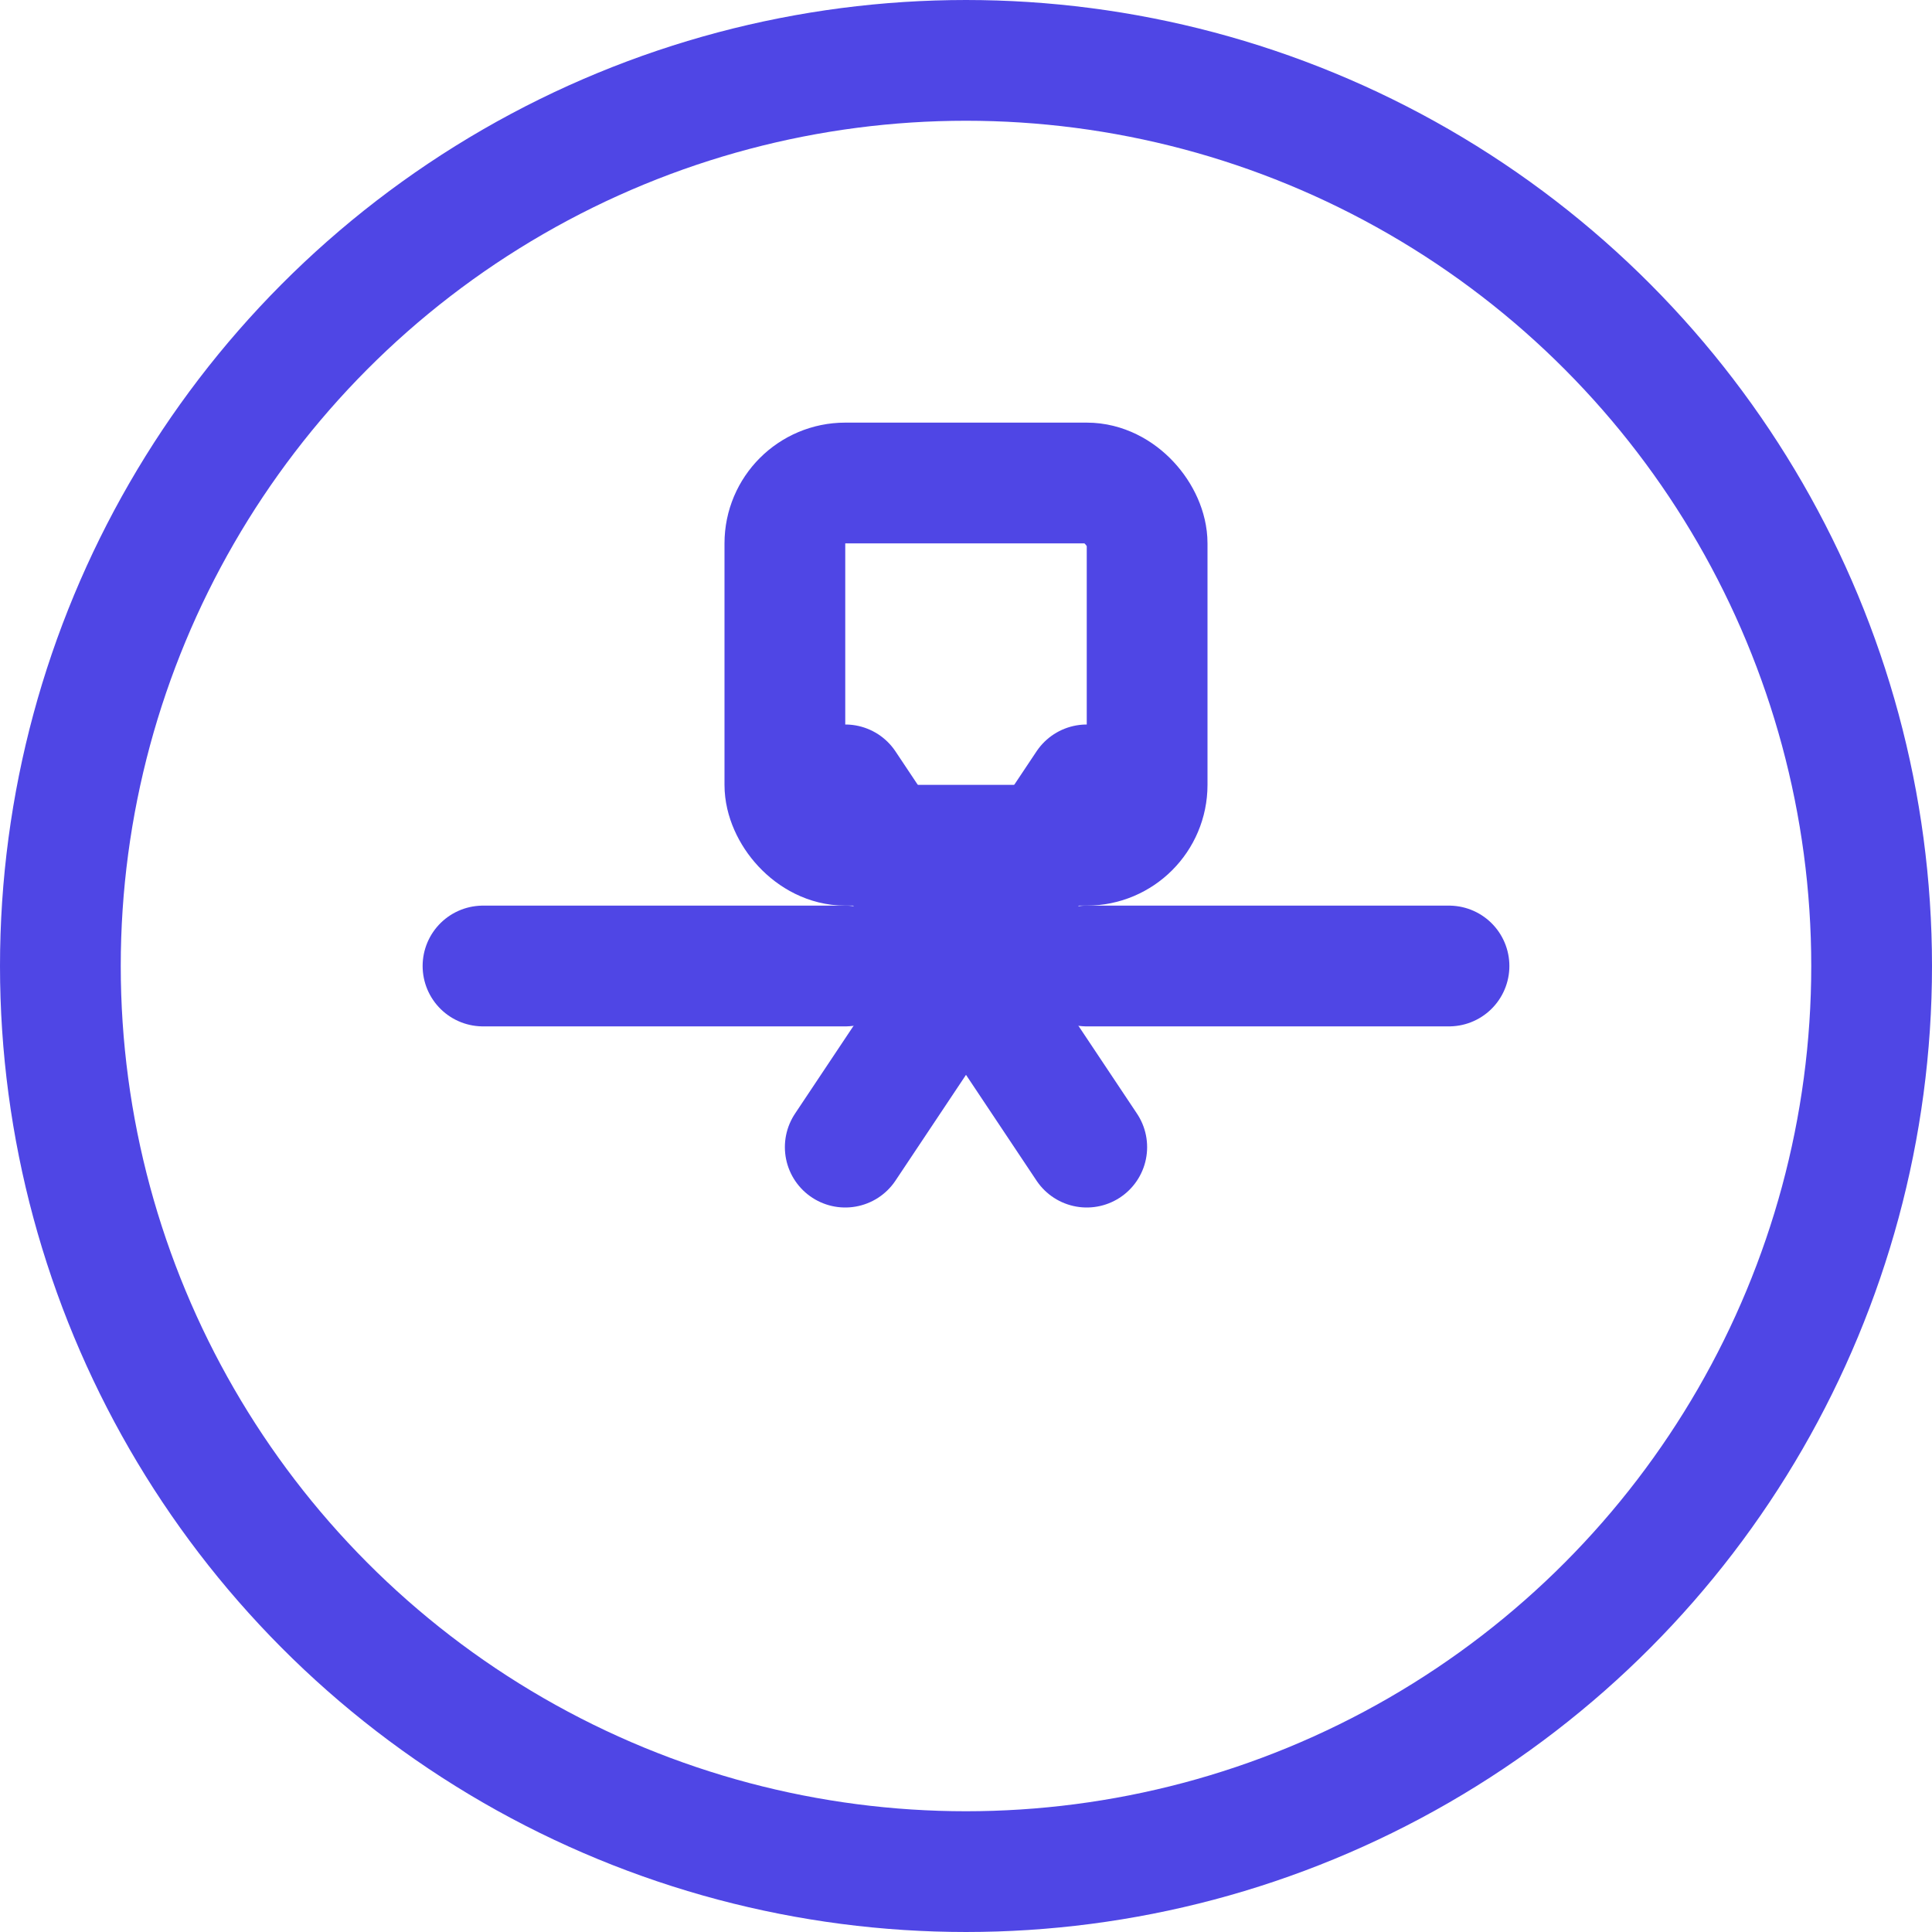 <?xml version="1.0" encoding="UTF-8"?>
<svg width="32" height="32" viewBox="0 0 32 32" fill="none" xmlns="http://www.w3.org/2000/svg">
  <!-- Outer circle representing security -->
  <circle cx="16" cy="16" r="15" stroke="#4F46E5" stroke-width="2" fill="none"/>
  
  <!-- Handshake symbol representing trust -->
  <path d="M8 16 L14 16 M18 16 L24 16" stroke="#4F46E5" stroke-width="2" stroke-linecap="round"/>
  <path d="M14 13 L18 19 M14 19 L18 13" stroke="#4F46E5" stroke-width="2" stroke-linecap="round"/>
  
  <!-- Lock symbol representing escrow -->
  <rect x="13" y="8" width="6" height="6" rx="1" stroke="#4F46E5" stroke-width="2" fill="none"/>
</svg> 